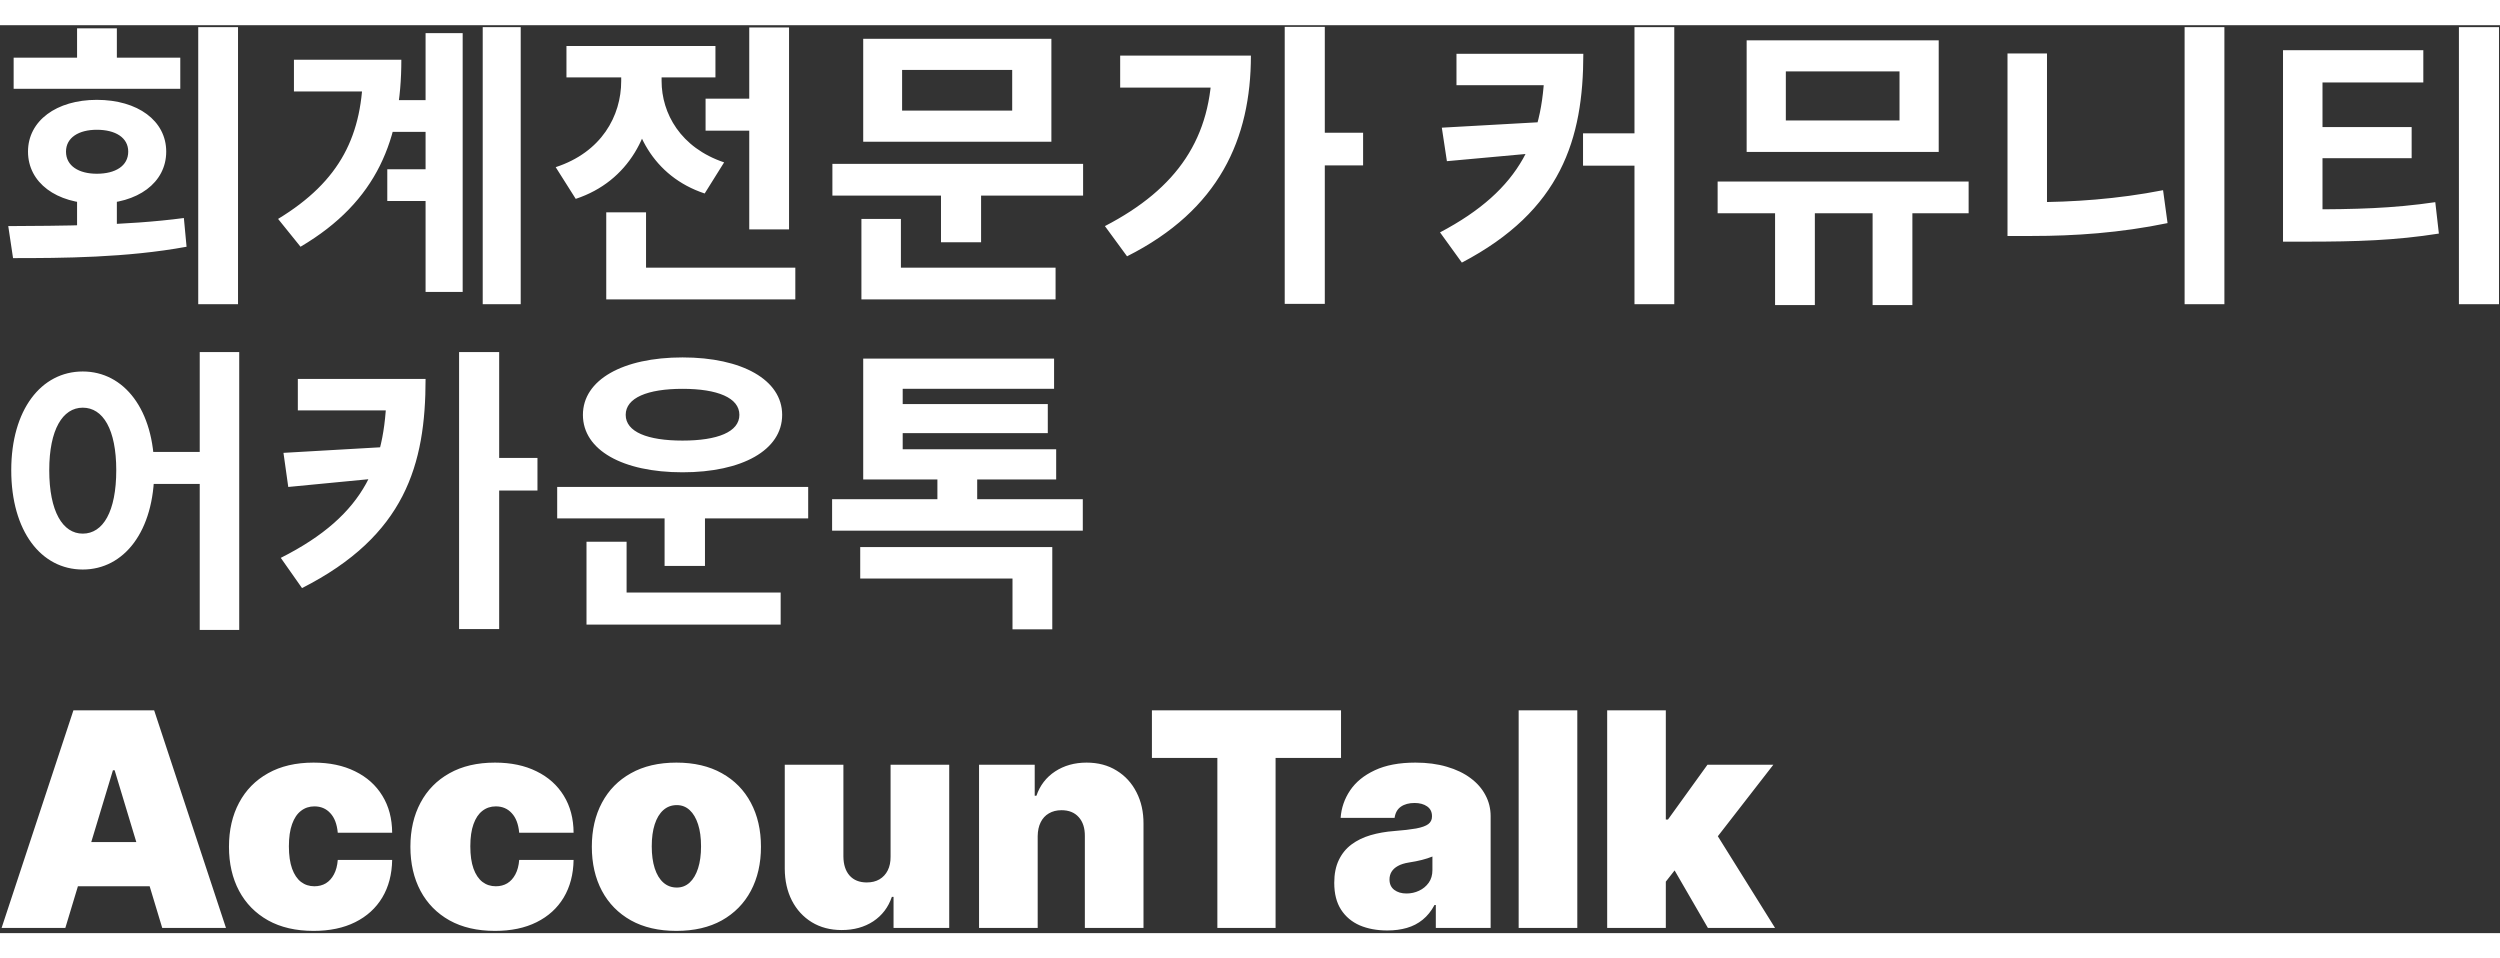 <svg width="300" height="115" viewBox="0 0 961 349" fill="none" xmlns="http://www.w3.org/2000/svg">
          <rect x="0" y="0" width="961" height="349" fill="#333333" stroke="none"/>
          <path d="M29.625 65.49V82.74H44.92V65.49H29.625ZM76.2 0.745V107.235H91.495V0.745H76.2ZM5.015 89.525C23.875 89.525 48.6 89.41 71.715 85.155L70.68 74.115C48.255 77.105 22.495 77.105 3.175 77.22L5.015 89.525ZM5.245 12.475V24.435H69.3V12.475H5.245ZM37.215 28.69C21.69 28.69 10.765 36.74 10.765 48.585C10.765 60.545 21.69 68.595 37.215 68.595C52.97 68.595 63.895 60.545 63.895 48.585C63.895 36.74 52.97 28.69 37.215 28.69ZM37.215 40.19C44.345 40.19 49.29 43.18 49.29 48.585C49.29 54.105 44.345 57.095 37.215 57.095C30.315 57.095 25.37 54.105 25.37 48.585C25.37 43.18 30.315 40.19 37.215 40.19ZM29.625 1.205V19.375H44.92V1.205H29.625ZM149.446 28.805V40.995H171.066V28.805H149.446ZM148.871 55.37V67.56H170.606V55.37H148.871ZM185.556 0.745V107.235H200.161V0.745H185.556ZM163.591 3.045V102.52H177.851V3.045H163.591ZM139.556 13.28V16.385C139.556 42.145 130.931 59.855 106.896 74.46L115.521 85.155C145.191 67.675 154.276 43.525 154.276 13.28H139.556ZM112.991 13.28V25.47H144.731V13.28H112.991ZM271.222 28.23V40.535H296.062V28.23H271.222ZM288.012 0.86V78.485H303.307V0.86H288.012ZM233.042 93.205V105.395H305.722V93.205H233.042ZM233.042 71.93V100.45H248.337V71.93H233.042ZM238.792 14.775V21.445C238.792 34.9 231.202 48.815 213.607 54.565L221.312 66.755C241.782 59.97 251.212 41.455 251.212 21.445V14.775H238.792ZM242.012 14.775V21.445C242.012 40.42 251.097 58.13 270.877 64.685L278.352 52.725C261.562 47.09 254.317 33.865 254.317 21.445V14.775H242.012ZM217.747 7.99V20.065H275.017V7.99H217.747ZM319.973 53.3V65.49H416.343V53.3H319.973ZM361.718 61.005V83.43H377.128V61.005H361.718ZM331.818 5.23V44.79H404.153V5.23H331.818ZM389.088 17.19V32.83H346.768V17.19H389.088ZM331.128 93.205V105.395H405.763V93.205H331.128ZM331.128 74.46V97.23H346.308V74.46H331.128ZM493.844 0.63V107.12H509.254V0.63H493.844ZM505.229 41.34V53.875H523.974V41.34H505.229ZM465.899 11.67V14.315C465.899 43.18 452.674 62.73 424.729 77.22L433.239 88.835C468.659 71.01 480.849 43.64 480.849 11.67H465.899ZM430.594 11.67V23.975H473.719V11.67H430.594ZM593.795 10.98V12.82C593.795 42.95 584.94 63.075 553.545 79.635L561.94 91.25C600.12 71.24 608.63 43.755 608.63 10.98H593.795ZM559.87 10.98V23.055H603.11V10.98H559.87ZM595.29 37.085L554.235 39.385L556.19 52.265L595.29 48.7V37.085ZM628.295 0.745V107.235H643.59V0.745H628.295ZM608.515 41.57V53.99H636.345V41.57H608.515ZM682.336 63.19V107.58H697.631V63.19H682.336ZM719.826 63.19V107.58H735.121V63.19H719.826ZM660.256 60.085V72.275H756.741V60.085H660.256ZM671.411 5.805V48.7H745.241V5.805H671.411ZM730.176 17.765V36.625H686.476V17.765H730.176ZM839.762 0.745V107.235H855.057V0.745H839.762ZM771.682 10.865V76.99H786.862V10.865H771.682ZM771.682 68.02V81.015H781.112C797.327 81.015 814.922 79.865 833.207 76.07L831.482 63.42C813.887 66.87 796.637 68.02 781.112 68.02H771.682ZM877.588 70.78V83.2H886.788C905.763 83.2 920.828 82.74 937.503 80.095L936.123 68.02C919.678 70.435 905.418 70.78 886.788 70.78H877.588ZM877.588 9.6V74.805H892.768V22.02H931.523V9.6H877.588ZM889.318 39.155V51.115H927.038V39.155H889.318ZM945.208 0.745V107.235H960.618V0.745H945.208ZM31.81 133.105C15.825 133.105 4.325 147.825 4.325 171.055C4.325 194.515 15.825 209.235 31.81 209.235C47.68 209.235 59.295 194.515 59.295 171.055C59.295 147.825 47.68 133.105 31.81 133.105ZM31.81 147.02C39.63 147.02 44.69 155.415 44.69 171.055C44.69 186.925 39.63 195.435 31.81 195.435C24.105 195.435 18.93 186.925 18.93 171.055C18.93 155.415 24.105 147.02 31.81 147.02ZM76.775 125.63V232.465H91.955V125.63H76.775ZM54.81 164.04V176.345H83.215V164.04H54.81ZM148.641 135.98V137.82C148.641 167.72 141.051 188.075 107.931 204.75L116.096 216.365C155.771 196.24 163.591 168.87 163.591 135.98H148.641ZM114.486 135.98V148.055H157.726V135.98H114.486ZM148.986 162.085L108.966 164.385L110.806 177.495L148.986 173.815V162.085ZM176.471 125.63V232.12H191.881V125.63H176.471ZM187.856 166.34V178.875H206.601V166.34H187.856ZM214.182 177.495V189.57H310.667V177.495H214.182ZM255.467 185.43V207.855H270.992V185.43H255.467ZM225.452 218.09V230.395H300.087V218.09H225.452ZM225.452 198.54V221.195H240.862V198.54H225.452ZM262.367 127.7C239.367 127.7 224.072 136.325 224.072 149.78C224.072 163.35 239.367 171.86 262.367 171.86C285.252 171.86 300.662 163.35 300.662 149.78C300.662 136.325 285.252 127.7 262.367 127.7ZM262.367 139.775C275.822 139.775 284.217 143.225 284.217 149.78C284.217 156.335 275.822 159.67 262.367 159.67C248.912 159.67 240.517 156.335 240.517 149.78C240.517 143.225 248.912 139.775 262.367 139.775ZM319.858 182.21V194.285H416.228V182.21H319.858ZM360.338 169.675V185.43H375.633V169.675H360.338ZM330.668 200.61V212.685H389.203V232.235H404.498V200.61H330.668ZM331.818 163.005V174.62H405.993V163.005H331.818ZM331.818 128.16V168.87H346.998V139.775H405.188V128.16H331.818ZM342.743 145.64V156.795H402.773V145.64H342.743ZM25.116 347H0.614L28.22 263.364H59.257L86.864 347H62.361L44.065 286.396H43.412L25.116 347ZM20.543 314.003H66.608V330.991H20.543V314.003ZM120.524 348.143C113.718 348.143 107.892 346.796 103.046 344.1C98.2 341.378 94.483 337.594 91.897 332.748C89.311 327.874 88.017 322.225 88.017 315.8C88.017 309.375 89.311 303.739 91.897 298.893C94.483 294.019 98.2 290.235 103.046 287.54C107.892 284.817 113.718 283.456 120.524 283.456C126.677 283.456 132 284.572 136.492 286.805C141.012 289.01 144.51 292.141 146.987 296.197C149.465 300.227 150.717 304.964 150.745 310.409H129.835C129.536 307.115 128.583 304.61 126.977 302.895C125.398 301.152 123.356 300.281 120.851 300.281C118.891 300.281 117.176 300.853 115.706 301.996C114.235 303.113 113.092 304.814 112.275 307.101C111.458 309.361 111.05 312.206 111.05 315.636C111.05 319.067 111.458 321.925 112.275 324.212C113.092 326.472 114.235 328.174 115.706 329.317C117.176 330.433 118.891 330.991 120.851 330.991C122.512 330.991 123.982 330.61 125.262 329.848C126.541 329.058 127.576 327.915 128.365 326.418C129.182 324.893 129.672 323.042 129.835 320.864H150.745C150.663 326.39 149.397 331.209 146.947 335.32C144.496 339.404 141.025 342.562 136.533 344.795C132.068 347.027 126.732 348.143 120.524 348.143ZM190.266 348.143C183.459 348.143 177.633 346.796 172.787 344.1C167.941 341.378 164.225 337.594 161.638 332.748C159.052 327.874 157.759 322.225 157.759 315.8C157.759 309.375 159.052 303.739 161.638 298.893C164.225 294.019 167.941 290.235 172.787 287.54C177.633 284.817 183.459 283.456 190.266 283.456C196.419 283.456 201.741 284.572 206.233 286.805C210.753 289.01 214.251 292.141 216.729 296.197C219.206 300.227 220.459 304.964 220.486 310.409H199.577C199.277 307.115 198.324 304.61 196.718 302.895C195.139 301.152 193.097 300.281 190.592 300.281C188.632 300.281 186.917 300.853 185.447 301.996C183.977 303.113 182.833 304.814 182.016 307.101C181.2 309.361 180.791 312.206 180.791 315.636C180.791 319.067 181.2 321.925 182.016 324.212C182.833 326.472 183.977 328.174 185.447 329.317C186.917 330.433 188.632 330.991 190.592 330.991C192.253 330.991 193.723 330.61 195.003 329.848C196.282 329.058 197.317 327.915 198.107 326.418C198.923 324.893 199.413 323.042 199.577 320.864H220.486C220.404 326.39 219.138 331.209 216.688 335.32C214.238 339.404 210.766 342.562 206.274 344.795C201.809 347.027 196.473 348.143 190.266 348.143ZM260.007 348.143C253.2 348.143 247.374 346.796 242.528 344.1C237.682 341.378 233.966 337.594 231.379 332.748C228.793 327.874 227.5 322.225 227.5 315.8C227.5 309.375 228.793 303.739 231.379 298.893C233.966 294.019 237.682 290.235 242.528 287.54C247.374 284.817 253.2 283.456 260.007 283.456C266.813 283.456 272.639 284.817 277.486 287.54C282.332 290.235 286.048 294.019 288.634 298.893C291.221 303.739 292.514 309.375 292.514 315.8C292.514 322.225 291.221 327.874 288.634 332.748C286.048 337.594 282.332 341.378 277.486 344.1C272.639 346.796 266.813 348.143 260.007 348.143ZM260.17 331.482C262.076 331.482 263.723 330.842 265.112 329.562C266.5 328.283 267.575 326.458 268.338 324.09C269.1 321.721 269.481 318.903 269.481 315.636C269.481 312.342 269.1 309.524 268.338 307.183C267.575 304.814 266.5 302.99 265.112 301.711C263.723 300.431 262.076 299.791 260.17 299.791C258.156 299.791 256.427 300.431 254.984 301.711C253.541 302.99 252.438 304.814 251.676 307.183C250.914 309.524 250.532 312.342 250.532 315.636C250.532 318.903 250.914 321.721 251.676 324.09C252.438 326.458 253.541 328.283 254.984 329.562C256.427 330.842 258.156 331.482 260.17 331.482ZM342.336 319.557V284.273H364.879V347H343.48V335.075H342.826C341.465 339.077 339.083 342.208 335.68 344.468C332.277 346.701 328.234 347.817 323.551 347.817C319.168 347.817 315.329 346.809 312.035 344.795C308.767 342.78 306.222 340.003 304.398 336.464C302.601 332.924 301.689 328.868 301.662 324.294V284.273H324.204V319.557C324.232 322.661 325.021 325.097 326.573 326.867C328.152 328.636 330.357 329.521 333.189 329.521C335.067 329.521 336.687 329.127 338.048 328.337C339.437 327.52 340.499 326.377 341.234 324.907C341.996 323.409 342.364 321.626 342.336 319.557ZM398.887 311.716V347H376.344V284.273H397.743V296.197H398.397C399.758 292.223 402.154 289.105 405.584 286.846C409.042 284.586 413.071 283.456 417.672 283.456C422.11 283.456 425.963 284.477 429.23 286.519C432.524 288.533 435.069 291.31 436.866 294.85C438.69 298.389 439.589 302.432 439.562 306.979V347H417.019V311.716C417.046 308.612 416.257 306.176 414.65 304.406C413.071 302.636 410.866 301.751 408.035 301.751C406.183 301.751 404.563 302.16 403.175 302.977C401.814 303.766 400.765 304.91 400.03 306.407C399.295 307.877 398.914 309.647 398.887 311.716ZM442.798 281.659V263.364H515.49V281.659H490.334V347H467.954V281.659H442.798ZM533.305 347.98C529.303 347.98 525.764 347.327 522.688 346.02C519.638 344.686 517.242 342.671 515.5 339.976C513.758 337.281 512.886 333.85 512.886 329.685C512.886 326.254 513.472 323.328 514.642 320.904C515.813 318.454 517.447 316.453 519.543 314.901C521.639 313.349 524.076 312.165 526.853 311.348C529.657 310.532 532.679 310.001 535.919 309.756C539.431 309.483 542.249 309.157 544.373 308.776C546.523 308.367 548.075 307.809 549.028 307.101C549.981 306.366 550.457 305.4 550.457 304.202V304.038C550.457 302.405 549.831 301.152 548.579 300.281C547.326 299.41 545.72 298.974 543.76 298.974C541.609 298.974 539.853 299.451 538.492 300.404C537.158 301.329 536.355 302.759 536.082 304.692H515.337C515.609 300.88 516.82 297.368 518.971 294.156C521.149 290.916 524.321 288.329 528.487 286.396C532.652 284.436 537.852 283.456 544.087 283.456C548.579 283.456 552.608 283.987 556.175 285.049C559.741 286.083 562.777 287.54 565.282 289.418C567.786 291.27 569.692 293.448 570.999 295.952C572.333 298.43 573 301.125 573 304.038V347H551.928V338.179H551.438C550.185 340.52 548.661 342.413 546.864 343.855C545.094 345.298 543.066 346.347 540.779 347C538.519 347.653 536.028 347.98 533.305 347.98ZM540.656 333.768C542.371 333.768 543.978 333.415 545.475 332.707C547 331.999 548.239 330.978 549.191 329.644C550.144 328.31 550.621 326.69 550.621 324.784V319.557C550.022 319.802 549.382 320.033 548.701 320.251C548.048 320.469 547.34 320.673 546.578 320.864C545.843 321.054 545.053 321.231 544.209 321.395C543.392 321.558 542.535 321.708 541.636 321.844C539.894 322.116 538.465 322.565 537.348 323.191C536.259 323.79 535.443 324.539 534.898 325.438C534.381 326.309 534.122 327.289 534.122 328.378C534.122 330.12 534.735 331.454 535.96 332.38C537.185 333.306 538.75 333.768 540.656 333.768ZM606.314 263.364V347H583.771V263.364H606.314ZM638.055 332.135L638.218 305.345H641.159L656.35 284.273H681.67L656.187 317.107H649.816L638.055 332.135ZM617.799 347V263.364H640.342V347H617.799ZM656.514 347L642.139 322.17L656.841 306.162L682.324 347H656.514Z" fill="white"/>
        </svg>